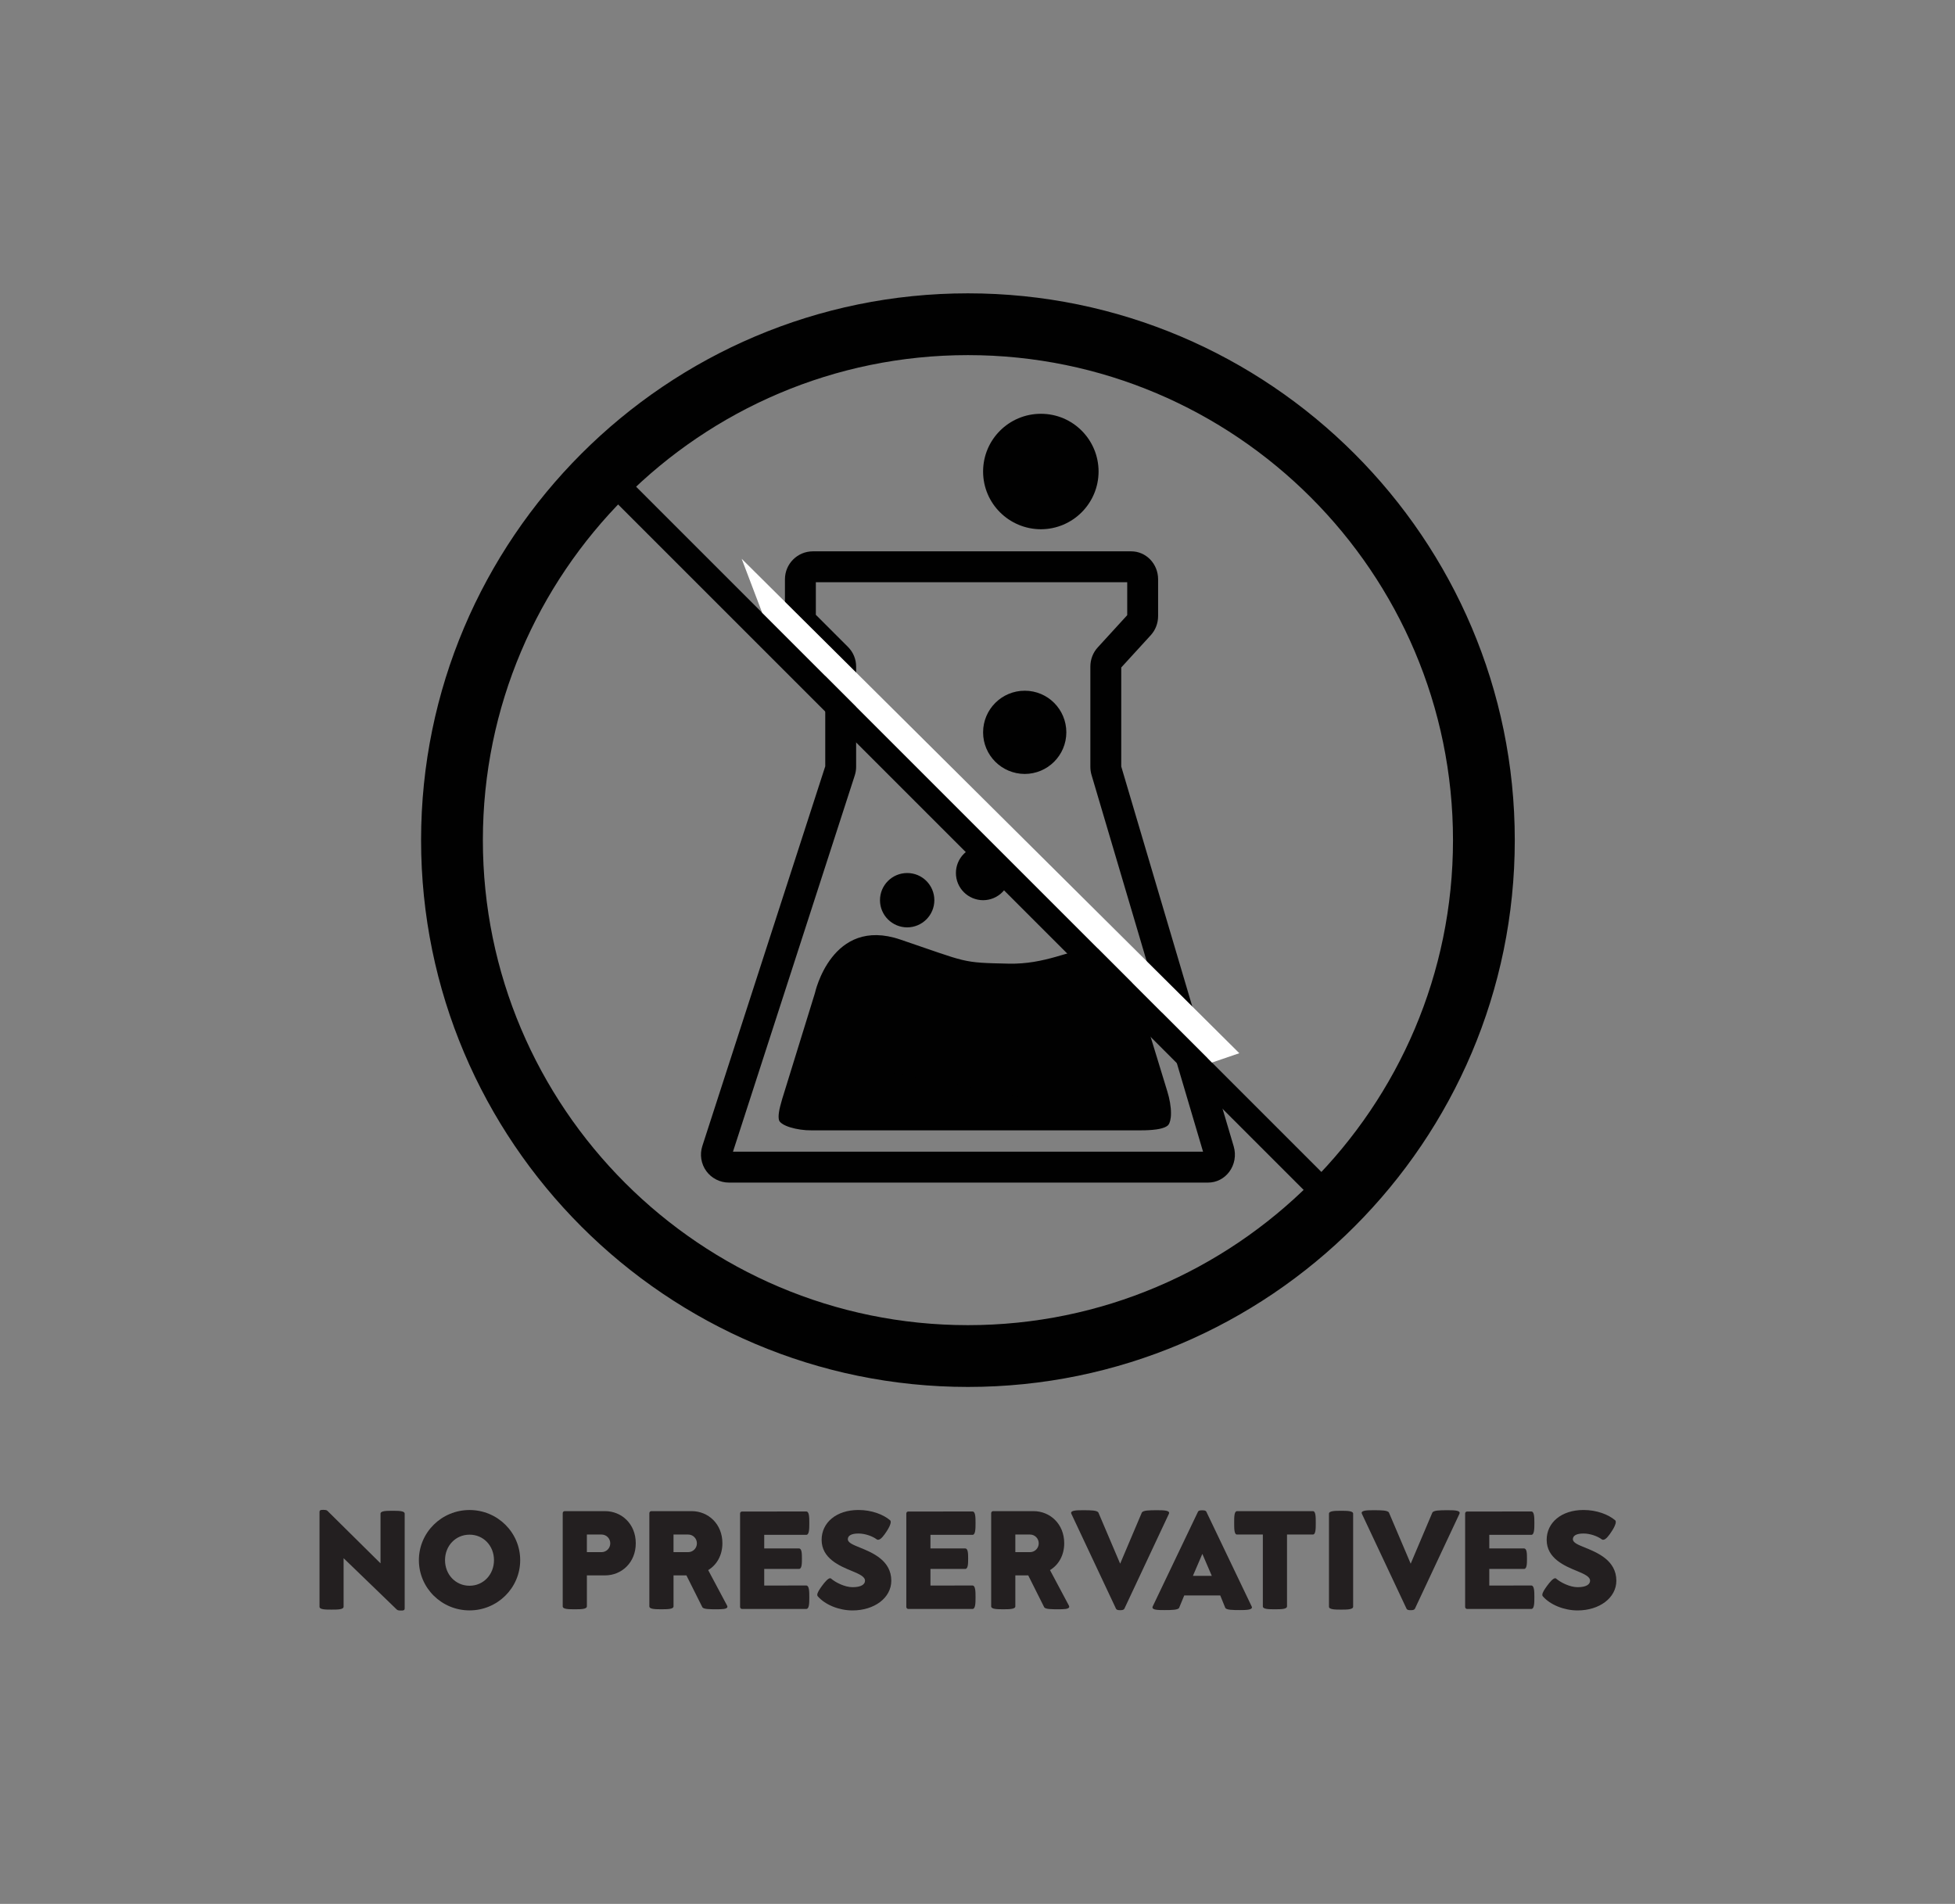 <?xml version="1.0" encoding="UTF-8"?>
<svg id="Layer_1" xmlns="http://www.w3.org/2000/svg" viewBox="0 0 2991.99 2914">
  <rect x="0" y="0" width="2991.99" height="2914" fill="#808080" stroke="none"/>
  <defs>
    <style>
      .cls-1 {
        fill: #010101;
      }

      .cls-2 {
        fill: #231f20;
      }

      .cls-3 {
        fill: #fff;
      }
    </style>
  </defs>
  <g>
    <path class="cls-1" d="M1487.14,465.35c-453.26,0-820.54,367.33-820.58,820.58.04,453.16,367.33,820.49,820.58,820.49,226.54,0,431.68-91.74,580.15-240.25l.09-.09c148.47-148.42,240.34-353.61,240.34-580.15,0-453.26-367.42-820.58-820.58-820.58ZM1487.14,2067.81c-216,0-411.34-87.47-552.85-229.08-141.47-141.42-228.99-336.9-229.04-552.8.05-209.01,82.11-398.57,215.64-538.91l1105.16,1105.16c-140.34,133.43-329.9,215.64-538.91,215.64ZM2053.29,1824.75L948.27,719.68c5.18-4.9,10.31-9.99,15.71-14.8,138.57-124.8,321.87-200.83,523.15-200.92,216,.09,411.29,87.56,552.9,228.99,141.47,141.61,228.99,336.99,228.99,552.99,0,201.28-76.07,384.49-200.83,523.01-4.81,5.45-9.9,10.63-14.9,15.81Z"/>
    <g>
      <path class="cls-1" d="M1848.86,1810.02h-733.37c-13.62,0-26.53-6.57-34.54-17.58-8.01-11.01-10.29-25.33-6.1-38.29l188.13-581.27v-150.67l-49.16-49.16c-8.07-8.06-12.51-18.79-12.51-30.2v-56.28c0-23.55,19.16-42.71,42.71-42.71h487.3c22.66,0,41.08,19.16,41.08,42.71v56.28c0,11.01-4.01,21.47-11.3,29.44l-45.1,49.31v151.58l172.13,581.54c3.94,13.31,1.38,27.82-6.82,38.81-7.83,10.48-19.65,16.49-32.44,16.49ZM1121.77,1762.75h719.42l-170.65-576.55c-1.21-4.05-1.82-8.3-1.82-12.58v-153.29c0-11.01,4.01-21.47,11.3-29.44l45.1-49.31v-50.43h-476.54v49.82l49.16,49.16c8.08,8.08,12.51,18.8,12.51,30.2v153.29c0,4.45-.69,8.87-2.07,13.14l-186.42,575.99Z"/>
      <path class="cls-1" d="M1197.99,1720.56c2.87,1.73,6.92,3.57,11.62,4.97,9.46,2.92,21.46,4.65,31.84,4.54h504.3c8.81,0,17.14-.43,24.06-1.41,6.97-.97,12.27-2.7,15.14-4.43,1.84-1.08,2.92-2.05,3.62-3.14h-.05c1.51-1.84,3.67-8.11,3.57-17.19.11-9.95-2.16-22.38-5.62-33.51l-38.92-127.25c-10.11-3.03-18.49-6.92-25.08-10.6-9.78-5.19-16.22-8.97-24.86-11.35-5.84-1.62-12.97-2.7-23.19-2.7-13.24,0-21.35,1.84-28.17,4.32-6.92,2.49-13.08,6.16-21.84,10.7-5.78,3.14-12.7,6.49-20.92,9.08-10.97,3.57-24.11,5.84-40.06,5.84-17.84,0-32.33-2.81-44-7.25-11.79-4.32-20.27-9.51-27.35-13.3-4.87-2.38-8.97-4.32-13.73-5.95-6.38-1.95-14.06-3.46-25.84-3.46-13.3,0-21.3,1.84-28.11,4.32-6.92,2.49-13.08,6.16-21.84,10.7-5.84,3.14-12.7,6.49-20.87,9.08-11.03,3.57-24.16,5.84-40.11,5.84-17.84,0-32.33-2.81-44-7.25-11.79-4.32-20.22-9.51-27.35-13.3-4.76-2.38-8.97-4.32-13.73-5.95-2.76-.86-5.73-1.62-9.24-2.16l-46.54,150.6h0c-2.54,8-4.92,15.67-6.6,22.49-1.73,6.59-2.54,12.43-2.54,16.43.11,4.43.81,6.05,1.57,7.03.49.86,2.06,2.59,4.87,4.22Z"/>
      <path class="cls-1" d="M1269.65,1624.28l-22.41-104.5s25.5-117.3,130.33-81.84c104.84,35.46,92.51,35.46,166.51,37,110.68,2.31,152.63-87.88,203.45,68.19,79.01,242.64-194.2,133.78-194.2,133.78l-283.68-52.64Z"/>
      <path class="cls-1" d="M1388.41,1419.42c23.03-.09,41.51-18.71,41.56-41.6-.04-22.98-18.53-41.6-41.56-41.6s-41.65,18.62-41.65,41.6,18.62,41.51,41.65,41.6Z"/>
      <path class="cls-1" d="M1504.61,1377.82c23.03-.09,41.51-18.71,41.56-41.6-.04-22.98-18.53-41.6-41.56-41.6s-41.65,18.62-41.65,41.6,18.62,41.51,41.65,41.6Z"/>
      <path class="cls-1" d="M1568.33,1184.59c35.26-.14,63.56-28.65,63.63-63.7-.07-35.19-28.37-63.7-63.63-63.7s-63.77,28.51-63.77,63.7,28.51,63.56,63.77,63.7Z"/>
      <path class="cls-1" d="M1593.03,810.07c48.91-.19,88.18-39.75,88.27-88.37-.09-48.82-39.36-88.37-88.27-88.37s-88.47,39.55-88.47,88.37,39.56,88.18,88.47,88.37Z"/>
    </g>
    <polygon class="cls-3" points="1135.05 855.22 1166.47 937.89 1854.85 1626.3 1896.68 1612 1135.05 855.22"/>
    <path class="cls-1" d="M1481.35,2122.8c-461.47,0-836.91-375.44-836.91-836.91s375.44-836.92,836.91-836.92,836.92,375.44,836.92,836.92-375.44,836.91-836.92,836.91ZM1481.35,543.53c-409.34,0-742.35,333.02-742.35,742.36s333.01,742.35,742.35,742.35,742.36-333.01,742.36-742.35-333.02-742.36-742.36-742.36Z"/>
  </g>
  <g>
    <path class="cls-2" d="M607.37,2463.62l-81.51-78.7v74.18c0,4.52-9.16,4.52-18.43,4.52s-18.44,0-18.44-4.42v-145.01c0-3.23,2.59-3.23,5.28-3.23s5.17,0,6.79,1.4l81.3,80.43v-76c0-4.42,9.16-4.42,18.43-4.42s18.54,0,18.54,4.42v144.9c0,3.34-2.48,3.34-5.17,3.34s-5.28,0-6.79-1.41Z"/>
    <path class="cls-2" d="M641.08,2387.94c0-42.37,34.72-76.76,77.52-76.76s77.52,34.39,77.52,76.76-34.72,76.87-77.52,76.87-77.52-34.39-77.52-76.87ZM756.01,2387.94c0-21.99-16.06-39.03-37.41-39.03s-37.52,17.04-37.52,39.03,16.17,39.14,37.52,39.14,37.41-17.25,37.41-39.14Z"/>
    <path class="cls-2" d="M861.2,2458.67v-142.63c0-1.73,1.3-3.13,2.91-3.13h61.99c24.91,0,46.9,19.3,46.9,49.16s-21.99,49.16-46.9,49.16h-27.92v47.34c0,4.52-9.17,4.52-18.44,4.52s-18.54,0-18.54-4.42ZM933.97,2362.18c0-7.44-5.93-13.48-13.37-13.48h-22.42v26.96h22.42c7.44,0,13.37-6.04,13.37-13.47Z"/>
    <path class="cls-2" d="M993.79,2458.67v-142.63c0-1.73,1.3-3.13,2.91-3.13h61.99c24.91,0,46.9,19.3,46.9,49.16,0,18.65-8.84,33.31-21.77,41.07l28.89,54.23c.33.65.54,1.3.54,1.84,0,3.88-8.63,3.88-17.14,3.88-9.81,0-19.62,0-21.24-3.23l-24.36-48.63h-19.73v47.44c0,4.31-9.27,4.42-18.54,4.42s-18.44-.1-18.44-4.42ZM1066.56,2362.18c0-7.44-5.93-13.48-13.37-13.48h-22.42v26.96h22.42c7.44,0,13.37-6.04,13.37-13.47Z"/>
    <path class="cls-2" d="M1132.63,2459.48v-142.96c0-1.73,1.29-3.02,2.9-3.02l98.33-.1c4.64,0,4.74,8.84,4.74,17.79s-.1,18-4.74,18h-64.26v20.81h53.16c4.42,0,4.53,7.87,4.53,15.63s-.11,15.74-4.53,15.74h-53.16v25.44l64.15-.11c4.75,0,4.85,8.95,4.85,18.01s-.1,17.9-4.74,17.9h-98.33c-1.62,0-2.9-1.51-2.9-3.13Z"/>
    <path class="cls-2" d="M1251.53,2443.2c-.54-.64-.76-1.29-.76-2.16,0-3.45,3.45-8.52,7.11-13.59,4.42-6.03,9.38-11.86,12.61-11.86.54,0,.97.21,1.4.54,6.69,5.82,20.92,13.16,32.88,13.16,13.47,0,19.08-4.43,19.08-9.92,0-6.36-9.06-10.24-19.84-14.77-18.97-7.76-46.57-19.3-46.57-47.76,0-26.3,22.43-45.71,56.39-45.71,20.16,0,38.16,6.9,48.52,15.85.64.53.86,1.5.86,2.59,0,3.45-2.9,9.16-6.03,13.9-4.21,6.58-9.17,13.27-13.27,13.27-.75,0-1.5-.22-2.15-.65-6.26-4.74-17.68-8.95-27.93-8.95-11.54,0-16.28,3.66-16.28,8.73,0,5.39,8.09,8.52,18.01,12.61,19.19,7.77,48.52,19.63,48.52,50.89,0,26.31-25.98,45.5-59.3,45.5-20.49,0-41.73-8.41-53.26-21.67Z"/>
    <path class="cls-2" d="M1387.03,2459.48v-142.96c0-1.73,1.29-3.02,2.9-3.02l98.33-.1c4.64,0,4.74,8.84,4.74,17.79s-.1,18-4.74,18h-64.26v20.81h53.16c4.42,0,4.53,7.87,4.53,15.63s-.11,15.74-4.53,15.74h-53.16v25.44l64.15-.11c4.75,0,4.85,8.95,4.85,18.01s-.1,17.9-4.74,17.9h-98.33c-1.62,0-2.9-1.51-2.9-3.13Z"/>
    <path class="cls-2" d="M1516.92,2458.67v-142.63c0-1.73,1.29-3.13,2.9-3.13h62c24.9,0,46.9,19.3,46.9,49.16,0,18.65-8.84,33.31-21.78,41.07l28.9,54.23c.32.65.53,1.3.53,1.84,0,3.88-8.62,3.88-17.13,3.88-9.81,0-19.63,0-21.24-3.23l-24.37-48.63h-19.73v47.44c0,4.31-9.27,4.42-18.54,4.42s-18.43-.1-18.43-4.42ZM1589.7,2362.18c0-7.44-5.93-13.48-13.37-13.48h-22.43v26.96h22.43c7.44,0,13.37-6.04,13.37-13.47Z"/>
    <path class="cls-2" d="M1707.95,2462.23l-68.14-144.9c-.33-.65-.54-1.3-.54-1.73,0-4.1,9.49-4.1,18.98-4.1,10.56,0,21.23,0,22.86,3.77l33.2,78.06,33.1-78.06c1.73-3.77,12.18-3.77,22.86-3.77,9.49,0,18.97,0,18.97,4.1,0,.54-.21,1.07-.43,1.62l-68.03,145.01c-1.19,2.16-4.1,2.26-6.36,2.26-2.59,0-5.4-.1-6.47-2.26Z"/>
    <path class="cls-2" d="M1763.77,2460.24c0-.43.11-.97.43-1.62l69.22-144.79c1.08-2.16,3.77-2.16,6.47-2.16s5.28,0,6.36,2.16l69.33,144.9c.33.54.43,1.08.43,1.51,0,3.88-9.38,4.09-18.65,4.09-10.46,0-20.81-.1-22.21-3.56l-7.66-18.86h-55.09l-7.77,18.86c-1.5,3.45-11.86,3.56-22.32,3.56-9.27,0-18.54,0-18.54-4.09ZM1825.66,2411.94h28.9l-14.45-33.64-14.44,33.64Z"/>
    <path class="cls-2" d="M1932.7,2458.67v-109.97h-39.57c-4.31,0-4.31-8.95-4.31-18s0-17.79,4.43-17.79h116c4.43,0,4.43,8.84,4.43,17.79s0,18-4.43,18h-39.57v109.87c0,4.52-9.27,4.52-18.54,4.52s-18.43,0-18.43-4.42Z"/>
    <path class="cls-2" d="M2033.91,2459.11v-142.32c0-4.31,9.17-4.43,18.54-4.43s18.44.11,18.44,4.43v142.32c0,4.42-9.17,4.52-18.44,4.52s-18.54-.1-18.54-4.52Z"/>
    <path class="cls-2" d="M2152.6,2462.23l-68.14-144.9c-.33-.65-.54-1.3-.54-1.73,0-4.1,9.49-4.1,18.98-4.1,10.56,0,21.23,0,22.86,3.77l33.2,78.06,33.1-78.06c1.73-3.77,12.18-3.77,22.86-3.77,9.49,0,18.97,0,18.97,4.1,0,.54-.21,1.07-.43,1.62l-68.03,145.01c-1.19,2.16-4.1,2.26-6.36,2.26-2.59,0-5.4-.1-6.47-2.26Z"/>
    <path class="cls-2" d="M2242.28,2459.48v-142.96c0-1.73,1.29-3.02,2.9-3.02l98.33-.1c4.64,0,4.74,8.84,4.74,17.79s-.1,18-4.74,18h-64.26v20.81h53.16c4.42,0,4.53,7.87,4.53,15.63s-.11,15.74-4.53,15.74h-53.16v25.44l64.15-.11c4.75,0,4.85,8.95,4.85,18.01s-.1,17.9-4.74,17.9h-98.33c-1.62,0-2.9-1.51-2.9-3.13Z"/>
    <path class="cls-2" d="M2361.17,2443.2c-.54-.64-.76-1.29-.76-2.16,0-3.45,3.45-8.52,7.11-13.59,4.42-6.03,9.38-11.86,12.61-11.86.54,0,.97.21,1.4.54,6.69,5.82,20.92,13.16,32.88,13.16,13.47,0,19.08-4.43,19.08-9.92,0-6.36-9.06-10.24-19.84-14.77-18.97-7.76-46.57-19.3-46.57-47.76,0-26.3,22.43-45.71,56.39-45.71,20.16,0,38.16,6.9,48.52,15.85.64.53.86,1.5.86,2.59,0,3.45-2.9,9.16-6.03,13.9-4.21,6.58-9.17,13.27-13.27,13.27-.75,0-1.5-.22-2.15-.65-6.26-4.74-17.68-8.95-27.93-8.95-11.54,0-16.28,3.66-16.28,8.73,0,5.39,8.09,8.52,18.01,12.61,19.19,7.77,48.52,19.63,48.52,50.89,0,26.31-25.98,45.5-59.3,45.5-20.49,0-41.73-8.41-53.26-21.67Z"/>
  </g>
</svg>